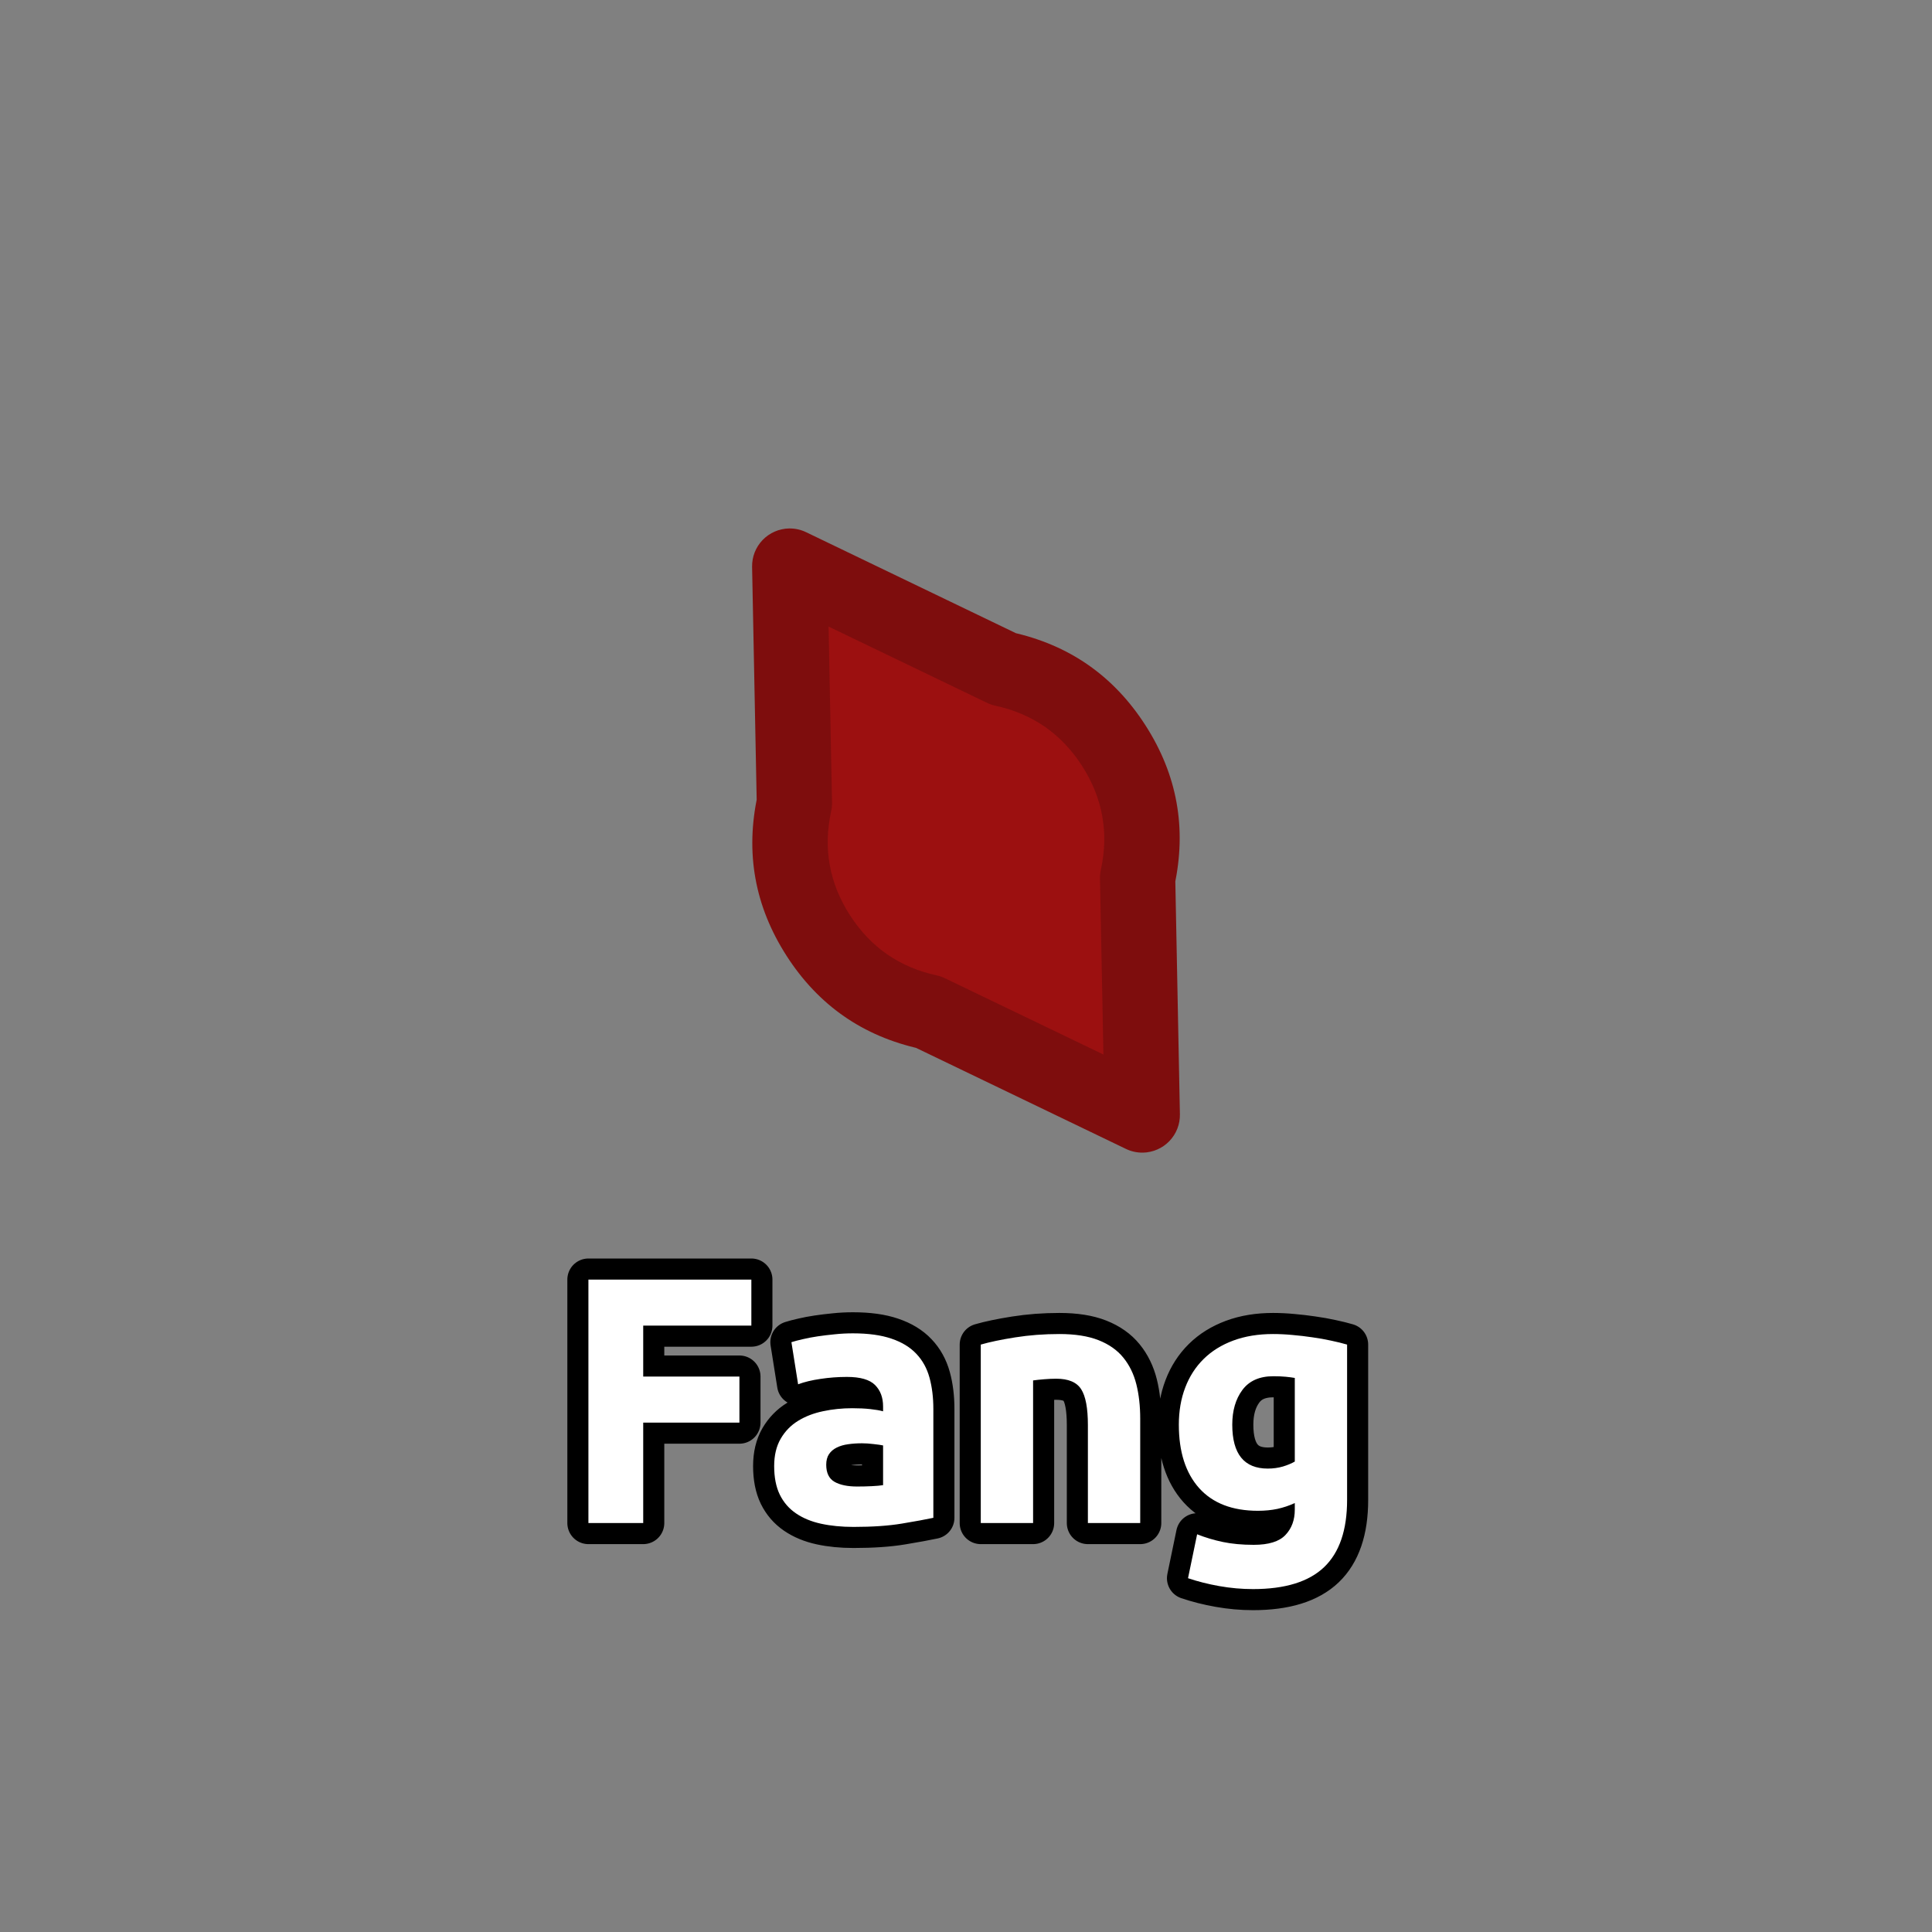 <?xml version="1.0" encoding="utf-8" ?>
<svg xmlns="http://www.w3.org/2000/svg" xmlns:xlink="http://www.w3.org/1999/xlink" width="110" height="110">
	<rect width="100%" height="100%" fill="#808080" stroke="none"/>
	<path fill="#9C1010" transform="matrix(0.772 1.202 -1.202 0.772 55 47.857)" d="M13 0L4.95 4.95Q4.828 5.071 4.701 5.187Q4.574 5.302 4.441 5.411Q4.308 5.52 4.17 5.622Q4.032 5.725 3.889 5.82Q3.746 5.916 3.599 6.004Q3.451 6.092 3.3 6.173Q3.148 6.254 2.993 6.328Q2.838 6.401 2.679 6.467Q2.52 6.533 2.358 6.591Q2.196 6.649 2.032 6.699Q1.868 6.748 1.701 6.79Q1.534 6.832 1.366 6.865Q1.197 6.899 1.027 6.924Q0.857 6.949 0.686 6.966Q0.515 6.983 0.343 6.992Q0.172 7 0 7Q-0.172 7 -0.343 6.992Q-0.515 6.983 -0.686 6.966Q-0.857 6.949 -1.027 6.924Q-1.197 6.899 -1.366 6.865Q-1.534 6.832 -1.701 6.79Q-1.868 6.748 -2.032 6.699Q-2.196 6.649 -2.358 6.591Q-2.52 6.533 -2.679 6.467Q-2.838 6.401 -2.993 6.328Q-3.148 6.254 -3.3 6.173Q-3.451 6.092 -3.599 6.004Q-3.746 5.916 -3.889 5.82Q-4.032 5.725 -4.17 5.622Q-4.308 5.52 -4.441 5.411Q-4.574 5.302 -4.701 5.187Q-4.828 5.071 -4.95 4.95L-13 0L-4.95 -4.95Q-4.828 -5.071 -4.701 -5.187Q-4.574 -5.302 -4.441 -5.411Q-4.308 -5.52 -4.17 -5.622Q-4.032 -5.725 -3.889 -5.82Q-3.746 -5.916 -3.599 -6.004Q-3.451 -6.092 -3.3 -6.173Q-3.148 -6.254 -2.993 -6.328Q-2.838 -6.401 -2.679 -6.467Q-2.52 -6.533 -2.358 -6.591Q-2.196 -6.649 -2.032 -6.699Q-1.868 -6.748 -1.701 -6.79Q-1.534 -6.832 -1.366 -6.865Q-1.197 -6.899 -1.027 -6.924Q-0.857 -6.949 -0.686 -6.966Q-0.515 -6.983 -0.343 -6.992Q-0.172 -7 -5.96046e-07 -7Q0.172 -7 0.343 -6.992Q0.515 -6.983 0.686 -6.966Q0.857 -6.949 1.027 -6.924Q1.197 -6.899 1.366 -6.865Q1.534 -6.832 1.701 -6.79Q1.868 -6.748 2.032 -6.699Q2.196 -6.649 2.358 -6.591Q2.52 -6.533 2.679 -6.467Q2.838 -6.401 2.993 -6.328Q3.148 -6.254 3.3 -6.173Q3.451 -6.092 3.599 -6.004Q3.746 -5.916 3.889 -5.82Q4.032 -5.725 4.17 -5.622Q4.308 -5.52 4.441 -5.411Q4.574 -5.302 4.701 -5.187Q4.828 -5.071 4.95 -4.95L13 0Z"/>
	<path fill="#7E0D0D" transform="matrix(0.772 1.202 -1.202 0.772 55 47.857)" d="M13.786 1.278L5.735 6.228L4.95 4.95L6.01 6.01Q3.521 8.5 0 8.5Q-3.521 8.5 -6.01 6.01L-4.95 4.95L-5.735 6.228L-13.786 1.278Q-13.848 1.239 -13.907 1.195Q-13.966 1.15 -14.02 1.1Q-14.074 1.05 -14.123 0.995Q-14.172 0.94 -14.215 0.88Q-14.258 0.82 -14.295 0.757Q-14.332 0.693 -14.363 0.626Q-14.394 0.559 -14.418 0.489Q-14.442 0.42 -14.459 0.348Q-14.476 0.276 -14.486 0.203Q-14.496 0.13 -14.499 0.057Q-14.502 -0.017 -14.497 -0.091Q-14.493 -0.164 -14.481 -0.237Q-14.47 -0.31 -14.451 -0.381Q-14.432 -0.452 -14.406 -0.521Q-14.381 -0.59 -14.349 -0.657Q-14.316 -0.723 -14.278 -0.786Q-14.09 -1.09 -13.786 -1.278L-5.735 -6.228L-4.95 -4.95L-6.01 -6.01Q-3.521 -8.5 -7.27946e-07 -8.5Q3.521 -8.5 6.01 -6.01L4.95 -4.95L5.735 -6.228L13.786 -1.278Q13.848 -1.239 13.907 -1.195Q13.966 -1.15 14.02 -1.1Q14.074 -1.05 14.123 -0.995Q14.172 -0.94 14.215 -0.88Q14.258 -0.82 14.295 -0.757Q14.332 -0.693 14.363 -0.626Q14.394 -0.559 14.418 -0.489Q14.442 -0.42 14.459 -0.348Q14.476 -0.276 14.486 -0.203Q14.496 -0.13 14.499 -0.057Q14.502 0.017 14.497 0.091Q14.493 0.164 14.481 0.237Q14.47 0.31 14.451 0.381Q14.432 0.452 14.406 0.521Q14.381 0.59 14.349 0.657Q14.316 0.723 14.278 0.786Q14.09 1.09 13.786 1.278ZM12.214 -1.278L13 0L12.214 1.278L4.164 -3.672Q4.014 -3.764 3.889 -3.889Q2.278 -5.5 -3.89353e-07 -5.5Q-2.278 -5.5 -3.889 -3.889Q-4.014 -3.764 -4.164 -3.672L-12.214 1.278L-13 0L-12.214 -1.278L-4.164 3.672Q-4.014 3.764 -3.889 3.889Q-2.278 5.5 0 5.5Q2.278 5.5 3.889 3.889Q4.014 3.764 4.164 3.672L12.214 -1.278Z"/>
	<path fill="none" stroke="black" stroke-width="2.4" stroke-linejoin="round" transform="translate(55 79.286)" d="M-21.498 7.43L-21.498 -6.432L-12.221 -6.432L-12.221 -3.81L-18.378 -3.81L-18.378 -0.91L-12.9 -0.91L-12.9 1.712L-18.378 1.712L-18.378 7.43L-21.498 7.43ZM-6.2 5.35Q-5.761 5.35 -5.36 5.33Q-4.96 5.311 -4.721 5.272L-4.721 3.011Q-4.901 2.972 -5.263 2.933Q-5.619 2.889 -5.922 2.889Q-6.342 2.889 -6.713 2.943Q-7.079 2.992 -7.362 3.133Q-7.64 3.27 -7.802 3.509Q-7.958 3.748 -7.958 4.11Q-7.958 4.808 -7.489 5.081Q-7.02 5.35 -6.2 5.35ZM-6.439 -3.371Q-5.121 -3.371 -4.242 -3.068Q-3.358 -2.77 -2.831 -2.209Q-2.299 -1.652 -2.079 -0.851Q-1.859 -0.05 -1.859 0.931L-1.859 7.132Q-2.499 7.269 -3.641 7.459Q-4.779 7.65 -6.4 7.65Q-7.421 7.65 -8.251 7.469Q-9.081 7.288 -9.681 6.878Q-10.282 6.468 -10.604 5.809Q-10.922 5.15 -10.922 4.188Q-10.922 3.27 -10.551 2.63Q-10.18 1.991 -9.559 1.61Q-8.939 1.229 -8.139 1.063Q-7.338 0.892 -6.478 0.892Q-5.902 0.892 -5.453 0.941Q-4.999 0.99 -4.721 1.068L-4.721 0.789Q-4.721 0.028 -5.18 -0.431Q-5.639 -0.89 -6.781 -0.89Q-7.538 -0.89 -8.28 -0.778Q-9.022 -0.671 -9.559 -0.47L-9.94 -2.868Q-9.681 -2.951 -9.291 -3.039Q-8.9 -3.132 -8.441 -3.2Q-7.982 -3.268 -7.474 -3.317Q-6.962 -3.371 -6.439 -3.371ZM0.841 -2.731Q1.598 -2.951 2.799 -3.141Q4.001 -3.332 5.319 -3.332Q6.662 -3.332 7.55 -2.98Q8.439 -2.629 8.957 -1.989Q9.479 -1.349 9.699 -0.47Q9.919 0.409 9.919 1.488L9.919 7.43L6.94 7.43L6.94 1.849Q6.94 0.409 6.559 -0.187Q6.178 -0.788 5.138 -0.788Q4.821 -0.788 4.46 -0.758Q4.098 -0.729 3.82 -0.69L3.82 7.43L0.841 7.43L0.841 -2.731ZM15.16 1.829Q15.16 4.329 17.182 4.329Q17.641 4.329 18.041 4.212Q18.442 4.09 18.72 3.929L18.72 -0.832Q18.5 -0.871 18.198 -0.9Q17.9 -0.929 17.499 -0.929Q16.318 -0.929 15.737 -0.148Q15.16 0.628 15.16 1.829ZM21.698 6.112Q21.698 8.69 20.39 9.94Q19.081 11.19 16.342 11.19Q15.38 11.19 14.418 11.019Q13.461 10.848 12.641 10.57L13.159 8.07Q13.862 8.348 14.628 8.509Q15.4 8.67 16.381 8.67Q17.66 8.67 18.188 8.109Q18.72 7.552 18.72 6.668L18.72 6.292Q18.241 6.512 17.729 6.624Q17.221 6.732 16.62 6.732Q14.438 6.732 13.276 5.443Q12.118 4.149 12.118 1.829Q12.118 0.672 12.48 -0.28Q12.841 -1.232 13.53 -1.911Q14.218 -2.59 15.219 -2.961Q16.22 -3.332 17.48 -3.332Q18.022 -3.332 18.588 -3.278Q19.159 -3.229 19.716 -3.146Q20.278 -3.068 20.785 -2.956Q21.298 -2.848 21.698 -2.731L21.698 6.112Z"/>
	<path fill="white" transform="translate(55 79.286)" d="M-21.498 7.43L-21.498 -6.432L-12.221 -6.432L-12.221 -3.81L-18.378 -3.81L-18.378 -0.91L-12.9 -0.91L-12.9 1.712L-18.378 1.712L-18.378 7.43L-21.498 7.43ZM-6.2 5.35Q-5.761 5.35 -5.36 5.33Q-4.96 5.311 -4.721 5.272L-4.721 3.011Q-4.901 2.972 -5.263 2.933Q-5.619 2.889 -5.922 2.889Q-6.342 2.889 -6.713 2.943Q-7.079 2.992 -7.362 3.133Q-7.64 3.27 -7.802 3.509Q-7.958 3.748 -7.958 4.11Q-7.958 4.808 -7.489 5.081Q-7.02 5.35 -6.2 5.35ZM-6.439 -3.371Q-5.121 -3.371 -4.242 -3.068Q-3.358 -2.77 -2.831 -2.209Q-2.299 -1.652 -2.079 -0.851Q-1.859 -0.05 -1.859 0.931L-1.859 7.132Q-2.499 7.269 -3.641 7.459Q-4.779 7.65 -6.4 7.65Q-7.421 7.65 -8.251 7.469Q-9.081 7.288 -9.681 6.878Q-10.282 6.468 -10.604 5.809Q-10.922 5.15 -10.922 4.188Q-10.922 3.27 -10.551 2.63Q-10.18 1.991 -9.559 1.61Q-8.939 1.229 -8.139 1.063Q-7.338 0.892 -6.478 0.892Q-5.902 0.892 -5.453 0.941Q-4.999 0.99 -4.721 1.068L-4.721 0.789Q-4.721 0.028 -5.18 -0.431Q-5.639 -0.89 -6.781 -0.89Q-7.538 -0.89 -8.28 -0.778Q-9.022 -0.671 -9.559 -0.47L-9.94 -2.868Q-9.681 -2.951 -9.291 -3.039Q-8.9 -3.132 -8.441 -3.2Q-7.982 -3.268 -7.474 -3.317Q-6.962 -3.371 -6.439 -3.371ZM0.841 -2.731Q1.598 -2.951 2.799 -3.141Q4.001 -3.332 5.319 -3.332Q6.662 -3.332 7.55 -2.98Q8.439 -2.629 8.957 -1.989Q9.479 -1.349 9.699 -0.47Q9.919 0.409 9.919 1.488L9.919 7.43L6.94 7.43L6.94 1.849Q6.94 0.409 6.559 -0.187Q6.178 -0.788 5.138 -0.788Q4.821 -0.788 4.46 -0.758Q4.098 -0.729 3.82 -0.69L3.82 7.43L0.841 7.43L0.841 -2.731ZM15.16 1.829Q15.16 4.329 17.182 4.329Q17.641 4.329 18.041 4.212Q18.442 4.09 18.72 3.929L18.72 -0.832Q18.5 -0.871 18.198 -0.9Q17.9 -0.929 17.499 -0.929Q16.318 -0.929 15.737 -0.148Q15.16 0.628 15.16 1.829ZM21.698 6.112Q21.698 8.69 20.39 9.94Q19.081 11.19 16.342 11.19Q15.38 11.19 14.418 11.019Q13.461 10.848 12.641 10.57L13.159 8.07Q13.862 8.348 14.628 8.509Q15.4 8.67 16.381 8.67Q17.66 8.67 18.188 8.109Q18.72 7.552 18.72 6.668L18.72 6.292Q18.241 6.512 17.729 6.624Q17.221 6.732 16.62 6.732Q14.438 6.732 13.276 5.443Q12.118 4.149 12.118 1.829Q12.118 0.672 12.48 -0.28Q12.841 -1.232 13.53 -1.911Q14.218 -2.59 15.219 -2.961Q16.22 -3.332 17.48 -3.332Q18.022 -3.332 18.588 -3.278Q19.159 -3.229 19.716 -3.146Q20.278 -3.068 20.785 -2.956Q21.298 -2.848 21.698 -2.731L21.698 6.112Z"/>
</svg>
